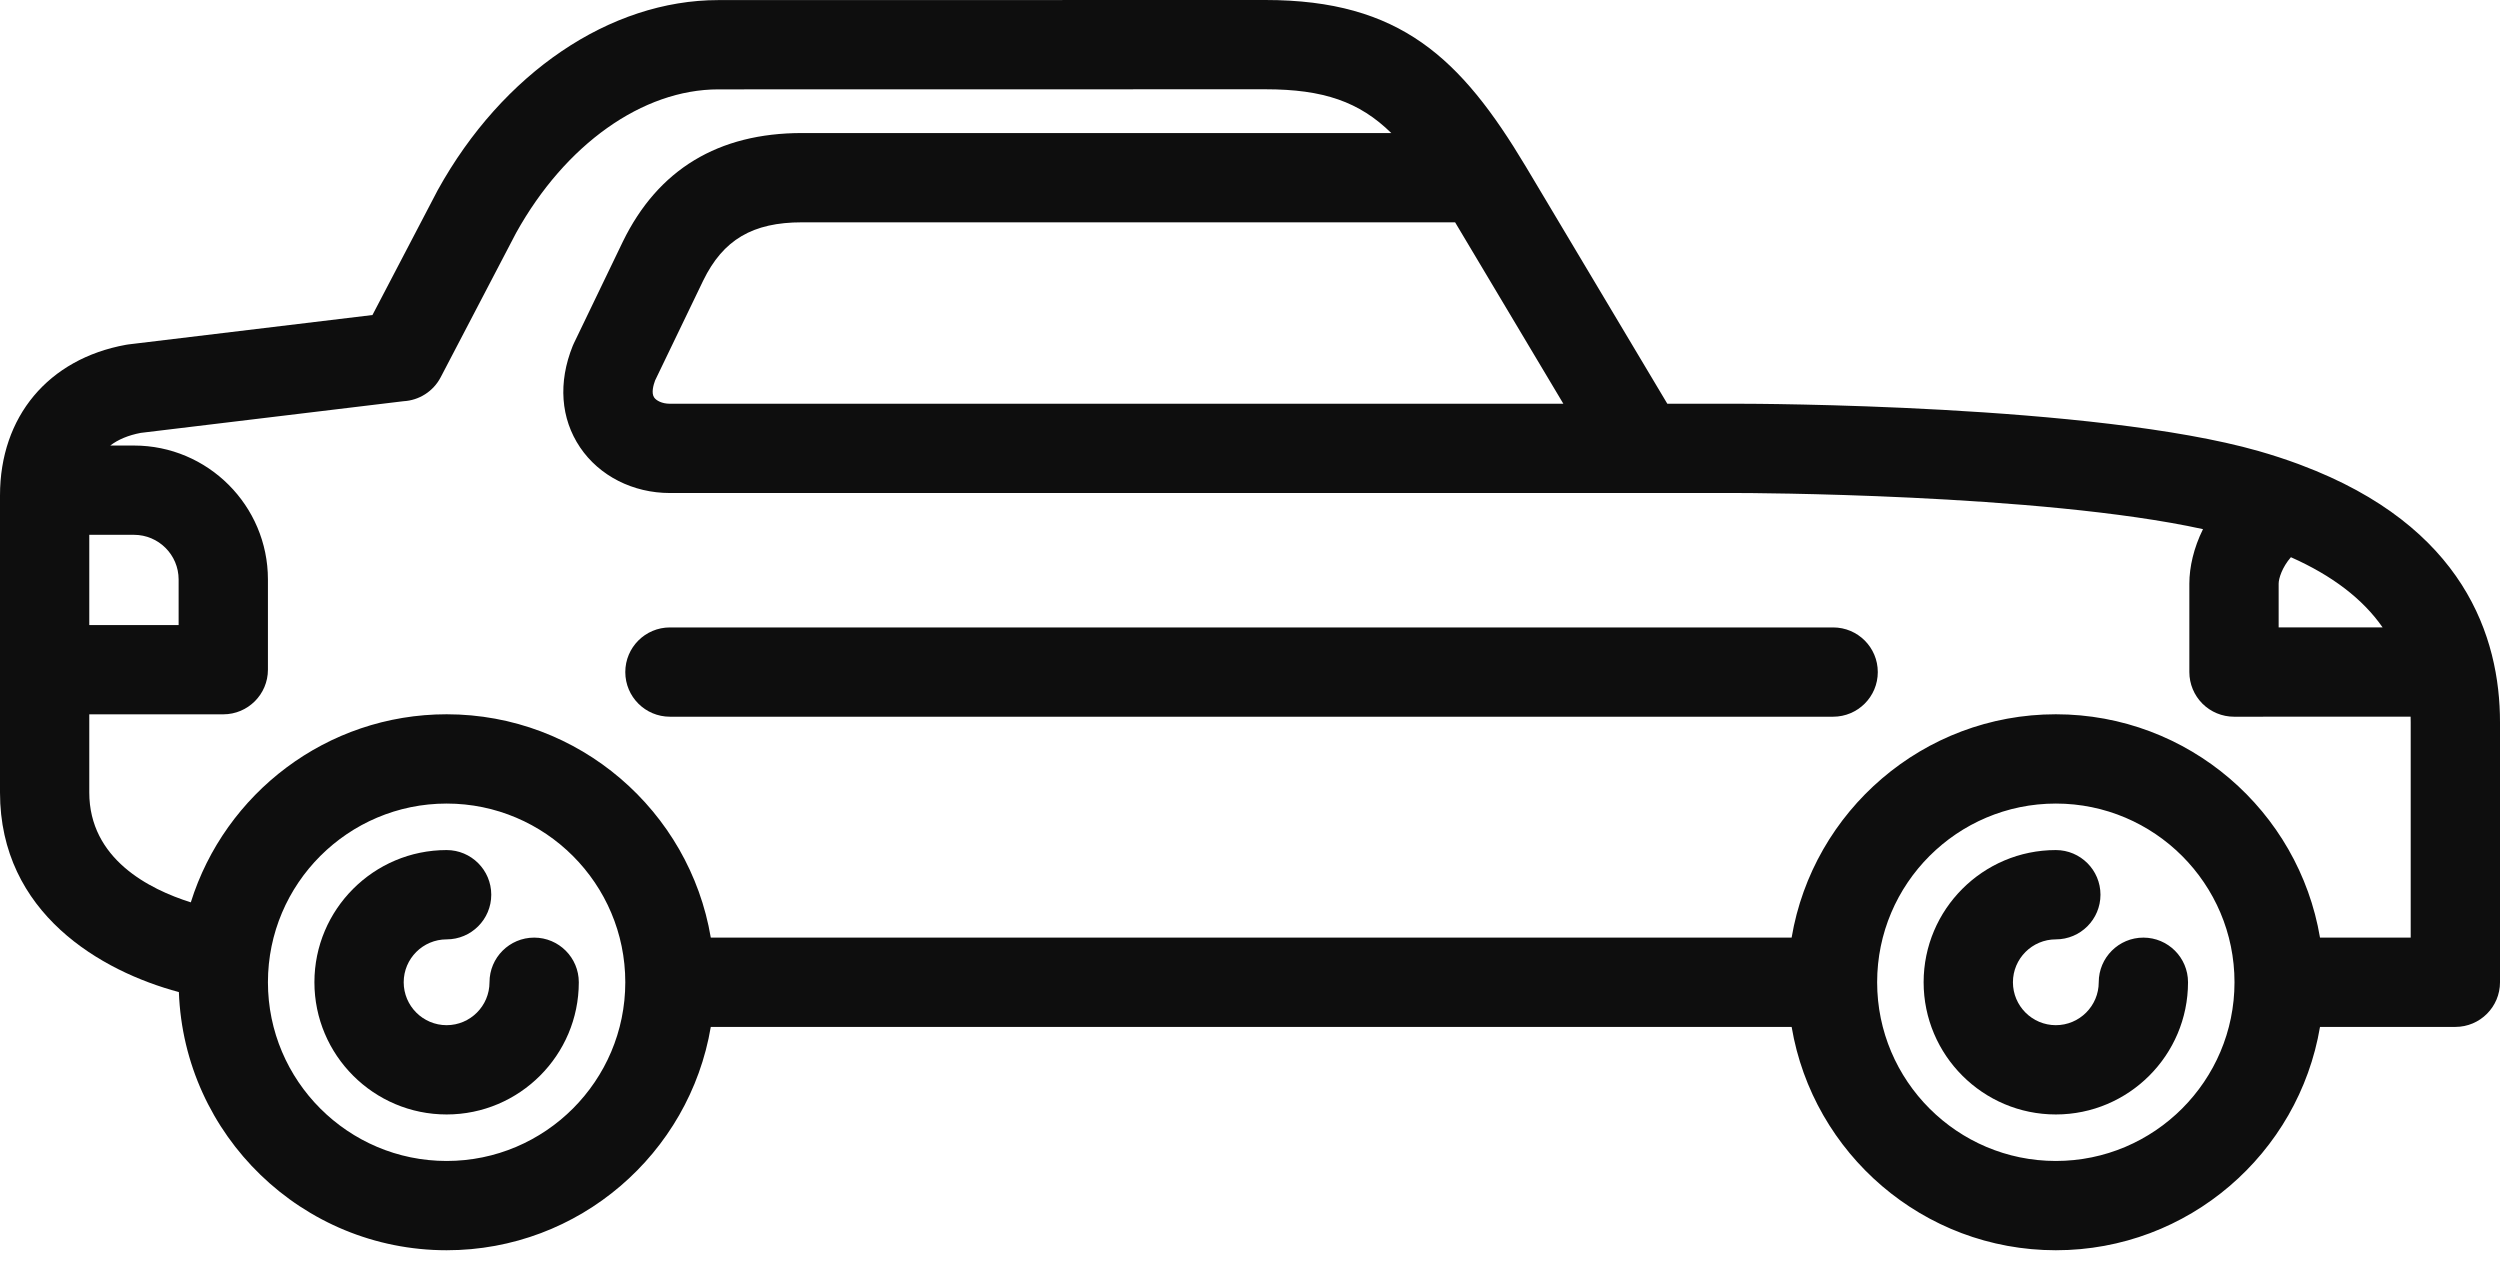 <svg width="111" height="56" viewBox="0 0 111 56" fill="none" xmlns="http://www.w3.org/2000/svg">
<path d="M102.173 20.651C102.128 20.632 102.083 20.615 102.037 20.599C101.48 20.394 100.894 20.201 100.269 20.023C92.984 17.95 77.861 17.926 77.221 17.926H74.029L67.738 7.381C64.868 2.594 62.178 0 56.183 0C56.182 0 56.18 0 56.18 0L31.894 0.004C27.086 0.004 22.311 3.24 19.433 8.446C19.425 8.46 19.418 8.474 19.411 8.488L16.537 13.987L5.711 15.291C5.671 15.296 5.632 15.302 5.593 15.309C2.143 15.936 0 18.499 0 21.998V35.185C0 40.555 4.502 43.129 7.942 44.048C8.173 50.408 13.416 55.511 19.831 55.511C25.715 55.511 30.612 51.215 31.559 45.595H79.549C80.496 51.215 85.394 55.511 91.28 55.511C97.164 55.511 102.061 51.215 103.008 45.595H109.018C110.112 45.595 111 44.707 111 43.613V32.071C111 28.28 109.406 23.367 102.173 20.651ZM105.788 27.856L101.172 27.857V25.914C101.172 25.687 101.324 25.191 101.716 24.74C103.552 25.556 104.906 26.591 105.788 27.856ZM69.413 17.926H29.745C29.39 17.926 29.136 17.785 29.043 17.646C28.908 17.447 29.015 17.082 29.087 16.89L31.224 12.454C32.108 10.643 33.419 9.871 35.606 9.871H64.607L69.413 17.926ZM3.964 23.746H5.949C7.042 23.746 7.931 24.635 7.931 25.728V27.752H3.964V23.746ZM19.831 51.547C15.456 51.547 11.896 47.987 11.896 43.612C11.896 39.237 15.456 35.678 19.831 35.678C24.205 35.678 27.763 39.237 27.763 43.612C27.763 47.987 24.205 51.547 19.831 51.547ZM91.28 51.547C86.904 51.547 83.345 47.987 83.345 43.612C83.345 39.237 86.904 35.678 91.28 35.678C95.653 35.678 99.212 39.237 99.212 43.612C99.212 47.987 95.653 51.547 91.28 51.547ZM107.036 41.63H103.008C102.062 36.01 97.164 31.714 91.279 31.714C85.393 31.714 80.495 36.01 79.548 41.63H31.559C30.613 36.01 25.715 31.714 19.831 31.714C14.505 31.714 9.985 35.231 8.472 40.064C6.623 39.483 3.964 38.135 3.964 35.185V31.716H9.913C11.008 31.716 11.896 30.828 11.896 29.734V25.728C11.896 22.45 9.228 19.782 5.949 19.782H4.895C5.246 19.514 5.695 19.326 6.248 19.22L17.915 17.814C18.604 17.777 19.236 17.381 19.565 16.753L22.913 10.344C25.095 6.411 28.534 3.968 31.894 3.968L56.18 3.964C56.181 3.964 56.182 3.964 56.183 3.964C58.764 3.964 60.356 4.518 61.773 5.907H35.606C31.892 5.907 29.219 7.524 27.657 10.723L25.483 15.237C25.464 15.276 25.447 15.315 25.43 15.355C24.775 16.98 24.891 18.581 25.756 19.864C26.613 21.132 28.104 21.89 29.745 21.89H77.221C77.362 21.89 90.587 21.909 97.813 23.494C97.403 24.322 97.207 25.174 97.207 25.914V29.84C97.207 30.366 97.417 30.87 97.788 31.242C98.16 31.613 98.664 31.822 99.19 31.822C99.19 31.822 99.191 31.822 99.191 31.822L107.031 31.819C107.033 31.903 107.035 31.986 107.035 32.071V41.63H107.036Z" fill="#0E0E0E"/>
<path d="M81.391 27.858H29.745C28.65 27.858 27.763 28.745 27.763 29.84C27.763 30.935 28.65 31.822 29.745 31.822H81.391C82.486 31.822 83.374 30.935 83.374 29.84C83.374 28.745 82.486 27.858 81.391 27.858Z" fill="#0E0E0E"/>
<path d="M23.717 41.63C22.622 41.63 21.734 42.518 21.734 43.612C21.734 44.663 20.88 45.518 19.83 45.518C18.779 45.518 17.924 44.663 17.924 43.612C17.924 42.562 18.779 41.708 19.83 41.708C20.924 41.708 21.812 40.82 21.812 39.725C21.812 38.631 20.924 37.743 19.83 37.743C16.593 37.743 13.96 40.376 13.96 43.612C13.96 46.849 16.593 49.482 19.83 49.482C23.066 49.482 25.699 46.849 25.699 43.612C25.699 42.518 24.811 41.63 23.717 41.63Z" fill="#0E0E0E"/>
<path d="M95.166 41.63C94.071 41.63 93.184 42.518 93.184 43.612C93.184 44.663 92.329 45.518 91.279 45.518C90.228 45.518 89.374 44.663 89.374 43.612C89.374 42.562 90.228 41.708 91.279 41.708C92.374 41.708 93.261 40.82 93.261 39.725C93.261 38.631 92.374 37.743 91.279 37.743C88.042 37.743 85.409 40.376 85.409 43.612C85.409 46.849 88.042 49.482 91.279 49.482C94.515 49.482 97.148 46.849 97.148 43.612C97.148 42.518 96.261 41.63 95.166 41.63Z" fill="#0E0E0E"/>
</svg>
